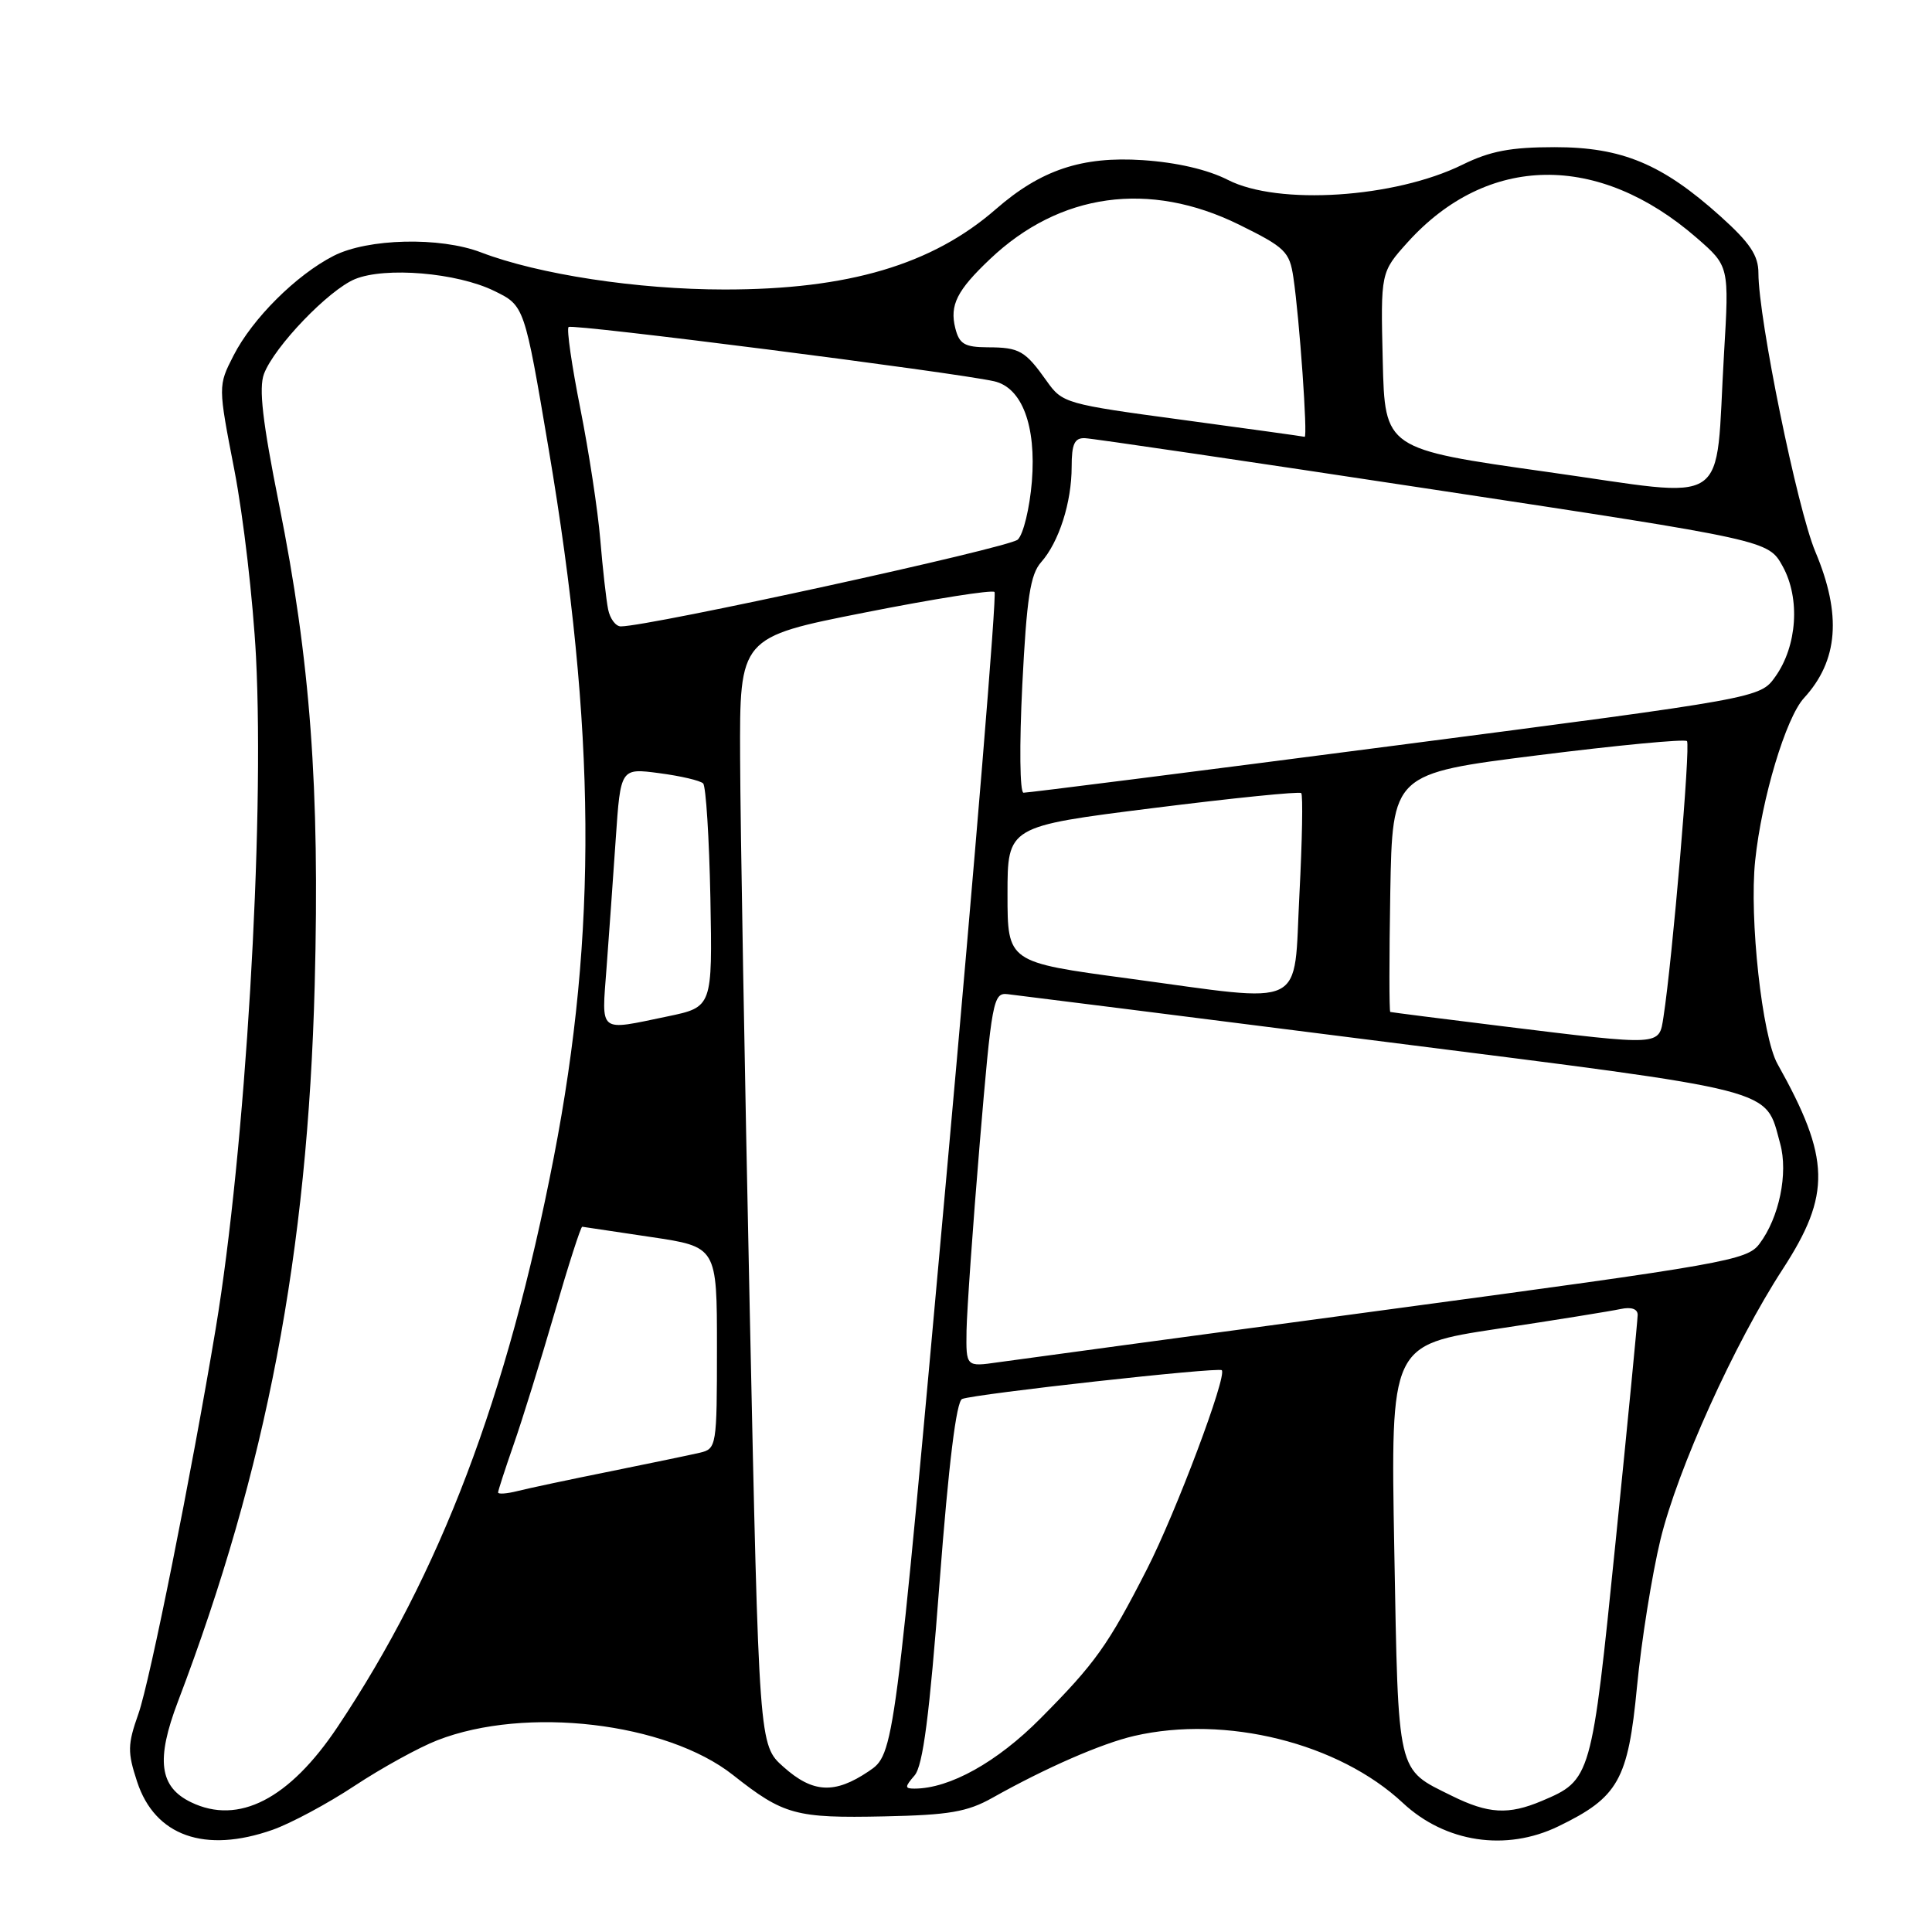 <?xml version="1.0" encoding="UTF-8" standalone="no"?>
<!DOCTYPE svg PUBLIC "-//W3C//DTD SVG 1.1//EN" "http://www.w3.org/Graphics/SVG/1.1/DTD/svg11.dtd" >
<svg xmlns="http://www.w3.org/2000/svg" xmlns:xlink="http://www.w3.org/1999/xlink" version="1.1" viewBox="0 0 256 256">
 <g >
 <path fill="currentColor"
d=" M 36.12 242.46 C 38.53 241.61 43.42 238.99 47.00 236.62 C 50.58 234.26 55.51 231.54 57.96 230.59 C 69.66 226.03 88.30 228.22 97.13 235.20 C 103.84 240.50 105.41 240.93 117.18 240.68 C 125.76 240.50 128.17 240.09 131.50 238.22 C 138.62 234.22 145.97 231.02 150.28 230.02 C 162.42 227.22 177.39 230.95 185.89 238.90 C 191.51 244.15 199.56 245.36 206.49 242.00 C 214.44 238.15 215.73 235.87 216.91 223.50 C 217.49 217.45 218.89 208.68 220.02 204.00 C 222.29 194.66 229.81 178.03 236.20 168.20 C 242.66 158.26 242.55 153.51 235.53 140.98 C 233.49 137.36 231.77 121.66 232.57 114.03 C 233.43 105.78 236.64 95.11 239.03 92.50 C 243.58 87.55 244.06 81.45 240.54 73.10 C 238.15 67.41 233.00 42.22 233.00 36.19 C 233.00 33.85 231.89 32.19 227.98 28.67 C 220.25 21.72 214.92 19.50 206.00 19.50 C 200.17 19.50 197.45 20.02 193.79 21.82 C 184.82 26.24 169.35 27.24 162.71 23.84 C 160.02 22.47 155.93 21.52 151.42 21.22 C 143.36 20.69 137.92 22.51 131.95 27.72 C 123.52 35.07 112.39 38.37 96.00 38.36 C 84.48 38.36 71.35 36.36 63.73 33.44 C 58.30 31.36 48.73 31.59 44.21 33.90 C 39.24 36.44 33.44 42.22 30.94 47.12 C 28.89 51.13 28.89 51.13 31.06 62.31 C 32.25 68.47 33.54 79.57 33.92 87.00 C 35.07 109.52 32.50 152.49 28.59 176.00 C 25.38 195.24 19.86 222.80 18.34 227.09 C 16.90 231.17 16.88 232.16 18.17 236.09 C 20.53 243.28 27.14 245.62 36.12 242.46 Z  M 25.32 238.81 C 21.11 236.78 20.64 233.18 23.58 225.46 C 35.30 194.67 40.77 165.99 41.70 130.50 C 42.38 104.41 41.13 87.53 36.97 66.79 C 34.79 55.90 34.27 51.42 34.98 49.54 C 36.36 45.91 43.54 38.44 47.02 36.99 C 51.03 35.33 60.56 36.13 65.49 38.55 C 69.49 40.50 69.49 40.50 72.70 59.50 C 78.98 96.66 79.17 123.53 73.38 153.35 C 67.22 185.10 58.35 208.45 44.72 228.84 C 38.33 238.40 31.61 241.85 25.32 238.81 Z  M 192.36 237.95 C 185.03 234.32 185.30 235.47 184.75 205.36 C 184.26 178.22 184.26 178.22 198.38 176.08 C 206.15 174.91 213.51 173.72 214.75 173.45 C 216.16 173.15 217.00 173.44 217.00 174.23 C 216.99 174.93 215.68 188.48 214.07 204.34 C 210.89 235.71 210.85 235.86 204.28 238.64 C 199.87 240.50 197.21 240.35 192.36 237.95 Z  M 103.80 234.11 C 100.57 231.23 100.57 231.23 99.35 173.86 C 98.68 142.31 98.10 109.29 98.07 100.47 C 98.00 84.44 98.00 84.44 114.61 81.16 C 123.74 79.35 131.47 78.13 131.78 78.44 C 132.09 78.75 129.23 113.53 125.42 155.71 C 118.50 232.42 118.50 232.42 115.10 234.71 C 110.59 237.75 107.70 237.60 103.80 234.11 Z  M 121.19 235.25 C 122.30 233.95 123.16 227.32 124.50 209.66 C 125.70 193.96 126.72 185.66 127.49 185.37 C 129.26 184.69 161.44 181.12 161.89 181.56 C 162.63 182.29 155.81 200.43 151.97 207.94 C 146.82 218.02 145.12 220.40 137.87 227.70 C 132.13 233.49 125.83 237.00 121.17 237.00 C 119.87 237.00 119.87 236.78 121.19 235.25 Z  M 66.00 197.76 C 66.00 197.52 66.93 194.66 68.06 191.41 C 69.20 188.16 71.63 180.32 73.47 174.00 C 75.30 167.68 76.96 162.52 77.15 162.55 C 77.34 162.58 81.44 163.19 86.25 163.91 C 95.00 165.21 95.00 165.21 95.00 178.58 C 95.00 191.63 94.94 191.97 92.75 192.49 C 91.51 192.78 86.15 193.89 80.83 194.97 C 75.51 196.04 70.00 197.21 68.58 197.57 C 67.16 197.93 66.00 198.01 66.00 197.76 Z  M 128.07 176.31 C 128.12 173.67 128.90 162.50 129.82 151.50 C 131.41 132.58 131.61 131.51 133.50 131.73 C 134.60 131.85 157.10 134.69 183.50 138.04 C 236.23 144.73 233.83 144.11 235.88 151.53 C 236.97 155.46 235.75 161.36 233.13 164.82 C 231.49 167.01 228.66 167.50 183.94 173.52 C 157.85 177.03 134.59 180.18 132.25 180.51 C 128.00 181.12 128.00 181.12 128.07 176.31 Z  M 199.00 135.97 C 191.03 134.99 184.38 134.14 184.22 134.09 C 184.07 134.04 184.07 126.91 184.22 118.25 C 184.50 102.50 184.50 102.50 203.75 100.08 C 214.33 98.75 223.24 97.90 223.53 98.20 C 224.03 98.69 221.60 127.13 220.42 134.75 C 219.81 138.62 220.36 138.59 199.00 135.97 Z  M 80.37 128.25 C 80.69 123.99 81.24 116.29 81.59 111.14 C 82.23 101.77 82.23 101.77 87.37 102.45 C 90.19 102.82 92.80 103.43 93.17 103.81 C 93.54 104.19 93.97 111.01 94.13 118.97 C 94.40 133.44 94.40 133.44 88.45 134.68 C 79.19 136.60 79.72 137.02 80.37 128.25 Z  M 149.50 129.65 C 133.50 127.50 133.50 127.50 133.50 118.50 C 133.50 109.50 133.50 109.50 152.75 107.08 C 163.33 105.75 172.19 104.85 172.42 105.09 C 172.66 105.33 172.55 111.37 172.18 118.51 C 171.37 133.94 173.51 132.89 149.50 129.65 Z  M 135.46 90.75 C 136.04 79.23 136.52 76.12 137.95 74.50 C 140.32 71.83 142.00 66.57 142.00 61.85 C 142.00 58.83 142.38 58.01 143.75 58.06 C 144.71 58.09 165.48 61.15 189.91 64.86 C 234.31 71.59 234.31 71.59 236.22 75.05 C 238.56 79.30 238.14 85.59 235.24 89.66 C 233.22 92.50 233.22 92.50 184.86 98.79 C 158.26 102.25 136.10 105.06 135.62 105.04 C 135.13 105.02 135.06 98.81 135.46 90.75 Z  M 80.58 80.75 C 80.33 79.51 79.86 75.35 79.54 71.50 C 79.22 67.65 78.03 59.85 76.90 54.16 C 75.77 48.48 75.06 43.60 75.34 43.33 C 75.80 42.87 126.51 49.34 131.73 50.52 C 135.42 51.36 137.32 56.40 136.73 63.79 C 136.44 67.33 135.60 70.80 134.86 71.50 C 133.72 72.58 86.04 83.00 82.26 83.00 C 81.59 83.00 80.83 81.99 80.58 80.75 Z  M 205.00 62.53 C 183.50 59.50 183.50 59.50 183.22 47.79 C 182.94 36.08 182.94 36.08 186.53 32.09 C 197.10 20.40 211.78 20.18 224.81 31.51 C 229.13 35.27 229.13 35.27 228.44 46.88 C 227.21 67.74 229.79 66.01 205.00 62.53 Z  M 156.66 55.63 C 141.21 53.55 140.77 53.43 138.70 50.50 C 135.83 46.46 135.09 46.03 130.86 46.02 C 127.81 46.00 127.11 45.59 126.58 43.48 C 125.82 40.43 126.79 38.49 131.17 34.34 C 140.42 25.55 152.29 23.91 164.19 29.77 C 170.31 32.79 170.87 33.34 171.38 36.77 C 172.19 42.21 173.30 58.02 172.87 57.88 C 172.67 57.82 165.37 56.81 156.66 55.63 Z "/>
</g>
</svg>